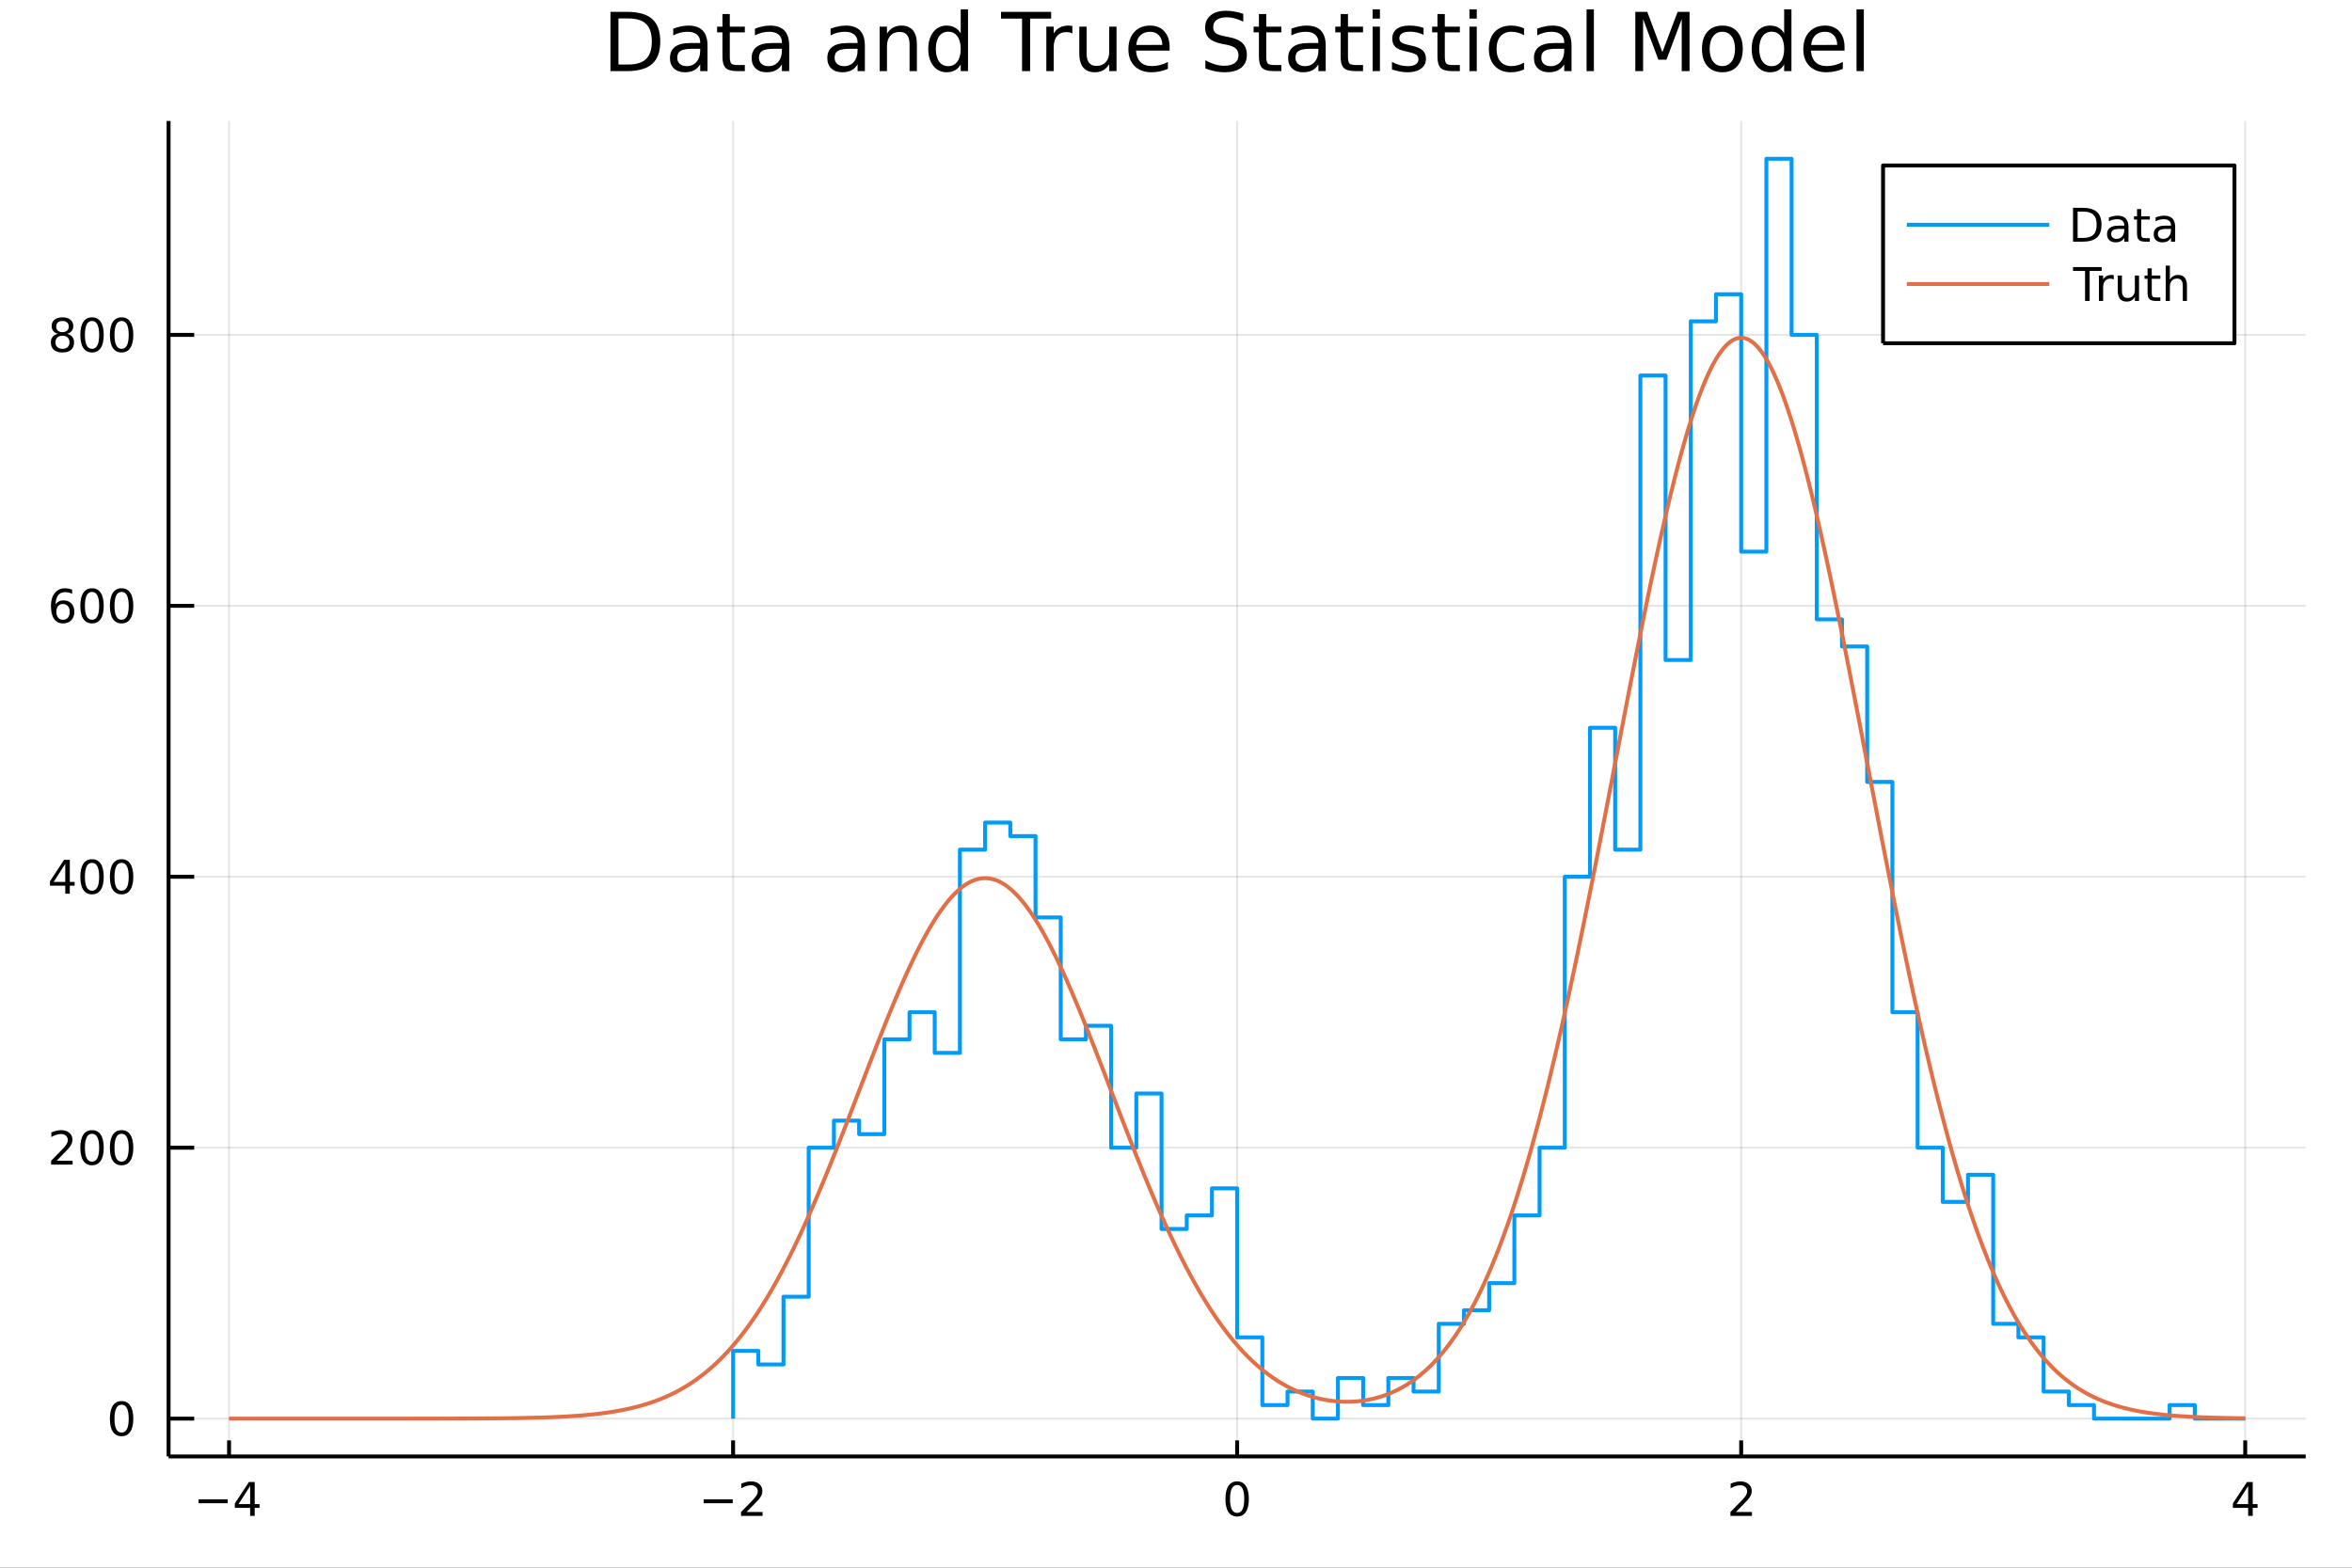 <?xml version="1.0" encoding="utf-8"?>
<svg xmlns="http://www.w3.org/2000/svg" xmlns:xlink="http://www.w3.org/1999/xlink" width="600" height="400" viewBox="0 0 2400 1600">
<rect x="0" y="0" width="2400" height="1600" fill="#333333" stroke="none"/>
<defs>
  <clipPath id="clip590">
    <rect x="0" y="0" width="2400" height="1600"/>
  </clipPath>
</defs>
<path clip-path="url(#clip590)" d="
M0 1600 L2400 1600 L2400 0 L0 0  Z
  " fill="#ffffff" fill-rule="evenodd" fill-opacity="1"/>
<defs>
  <clipPath id="clip591">
    <rect x="480" y="0" width="1681" height="1600"/>
  </clipPath>
</defs>
<path clip-path="url(#clip590)" d="
M172.015 1486.45 L2352.76 1486.45 L2352.76 123.472 L172.015 123.472  Z
  " fill="#ffffff" fill-rule="evenodd" fill-opacity="1"/>
<defs>
  <clipPath id="clip592">
    <rect x="172" y="123" width="2182" height="1364"/>
  </clipPath>
</defs>
<polyline clip-path="url(#clip592)" style="stroke:#000000; stroke-linecap:butt; stroke-linejoin:round; stroke-width:2; stroke-opacity:0.1; fill:none" points="
  233.734,1486.45 233.734,123.472 
  "/>
<polyline clip-path="url(#clip592)" style="stroke:#000000; stroke-linecap:butt; stroke-linejoin:round; stroke-width:2; stroke-opacity:0.1; fill:none" points="
  748.06,1486.45 748.06,123.472 
  "/>
<polyline clip-path="url(#clip592)" style="stroke:#000000; stroke-linecap:butt; stroke-linejoin:round; stroke-width:2; stroke-opacity:0.1; fill:none" points="
  1262.39,1486.45 1262.39,123.472 
  "/>
<polyline clip-path="url(#clip592)" style="stroke:#000000; stroke-linecap:butt; stroke-linejoin:round; stroke-width:2; stroke-opacity:0.1; fill:none" points="
  1776.71,1486.45 1776.71,123.472 
  "/>
<polyline clip-path="url(#clip592)" style="stroke:#000000; stroke-linecap:butt; stroke-linejoin:round; stroke-width:2; stroke-opacity:0.1; fill:none" points="
  2291.04,1486.45 2291.04,123.472 
  "/>
<polyline clip-path="url(#clip590)" style="stroke:#000000; stroke-linecap:butt; stroke-linejoin:round; stroke-width:4; stroke-opacity:1; fill:none" points="
  172.015,1486.45 2352.76,1486.45 
  "/>
<polyline clip-path="url(#clip590)" style="stroke:#000000; stroke-linecap:butt; stroke-linejoin:round; stroke-width:4; stroke-opacity:1; fill:none" points="
  233.734,1486.45 233.734,1470.09 
  "/>
<polyline clip-path="url(#clip590)" style="stroke:#000000; stroke-linecap:butt; stroke-linejoin:round; stroke-width:4; stroke-opacity:1; fill:none" points="
  748.06,1486.45 748.06,1470.09 
  "/>
<polyline clip-path="url(#clip590)" style="stroke:#000000; stroke-linecap:butt; stroke-linejoin:round; stroke-width:4; stroke-opacity:1; fill:none" points="
  1262.39,1486.45 1262.39,1470.09 
  "/>
<polyline clip-path="url(#clip590)" style="stroke:#000000; stroke-linecap:butt; stroke-linejoin:round; stroke-width:4; stroke-opacity:1; fill:none" points="
  1776.71,1486.45 1776.71,1470.09 
  "/>
<polyline clip-path="url(#clip590)" style="stroke:#000000; stroke-linecap:butt; stroke-linejoin:round; stroke-width:4; stroke-opacity:1; fill:none" points="
  2291.04,1486.45 2291.04,1470.09 
  "/>
<path clip-path="url(#clip590)" d="M202.635 1530.29 L232.31 1530.29 L232.31 1534.23 L202.635 1534.23 L202.635 1530.29 Z" fill="#000000" fill-rule="evenodd" fill-opacity="1" /><path clip-path="url(#clip590)" d="M255.25 1516.63 L243.445 1535.08 L255.25 1535.08 L255.25 1516.63 M254.023 1512.56 L259.903 1512.56 L259.903 1535.08 L264.833 1535.08 L264.833 1538.97 L259.903 1538.97 L259.903 1547.12 L255.25 1547.12 L255.25 1538.97 L239.648 1538.97 L239.648 1534.46 L254.023 1512.56 Z" fill="#000000" fill-rule="evenodd" fill-opacity="1" /><path clip-path="url(#clip590)" d="M718.002 1530.29 L747.678 1530.29 L747.678 1534.23 L718.002 1534.23 L718.002 1530.29 Z" fill="#000000" fill-rule="evenodd" fill-opacity="1" /><path clip-path="url(#clip590)" d="M761.798 1543.18 L778.117 1543.18 L778.117 1547.12 L756.173 1547.12 L756.173 1543.18 Q758.835 1540.43 763.418 1535.8 Q768.025 1531.15 769.205 1529.81 Q771.451 1527.28 772.33 1525.55 Q773.233 1523.79 773.233 1522.1 Q773.233 1519.34 771.289 1517.61 Q769.367 1515.87 766.266 1515.87 Q764.066 1515.87 761.613 1516.63 Q759.182 1517.4 756.404 1518.95 L756.404 1514.23 Q759.229 1513.09 761.682 1512.51 Q764.136 1511.93 766.173 1511.93 Q771.543 1511.93 774.738 1514.62 Q777.932 1517.31 777.932 1521.8 Q777.932 1523.93 777.122 1525.85 Q776.335 1527.74 774.228 1530.34 Q773.65 1531.01 770.548 1534.23 Q767.446 1537.42 761.798 1543.18 Z" fill="#000000" fill-rule="evenodd" fill-opacity="1" /><path clip-path="url(#clip590)" d="M1262.39 1515.64 Q1258.77 1515.64 1256.95 1519.2 Q1255.14 1522.75 1255.14 1529.87 Q1255.14 1536.98 1256.95 1540.55 Q1258.77 1544.09 1262.39 1544.09 Q1266.02 1544.09 1267.83 1540.55 Q1269.65 1536.98 1269.65 1529.87 Q1269.65 1522.75 1267.83 1519.2 Q1266.02 1515.64 1262.39 1515.64 M1262.39 1511.93 Q1268.2 1511.93 1271.25 1516.54 Q1274.33 1521.12 1274.33 1529.87 Q1274.33 1538.6 1271.25 1543.21 Q1268.2 1547.79 1262.39 1547.79 Q1256.58 1547.79 1253.5 1543.21 Q1250.44 1538.6 1250.44 1529.87 Q1250.44 1521.12 1253.5 1516.54 Q1256.58 1511.93 1262.39 1511.93 Z" fill="#000000" fill-rule="evenodd" fill-opacity="1" /><path clip-path="url(#clip590)" d="M1771.36 1543.18 L1787.68 1543.18 L1787.68 1547.12 L1765.74 1547.12 L1765.74 1543.18 Q1768.4 1540.43 1772.98 1535.8 Q1777.59 1531.15 1778.77 1529.81 Q1781.02 1527.28 1781.9 1525.55 Q1782.8 1523.79 1782.8 1522.1 Q1782.8 1519.34 1780.85 1517.61 Q1778.93 1515.87 1775.83 1515.87 Q1773.63 1515.87 1771.18 1516.63 Q1768.75 1517.4 1765.97 1518.95 L1765.97 1514.23 Q1768.79 1513.09 1771.25 1512.51 Q1773.7 1511.93 1775.74 1511.93 Q1781.11 1511.93 1784.3 1514.62 Q1787.5 1517.31 1787.5 1521.8 Q1787.5 1523.93 1786.69 1525.85 Q1785.9 1527.74 1783.79 1530.34 Q1783.22 1531.01 1780.11 1534.23 Q1777.01 1537.42 1771.36 1543.18 Z" fill="#000000" fill-rule="evenodd" fill-opacity="1" /><path clip-path="url(#clip590)" d="M2294.05 1516.63 L2282.24 1535.08 L2294.05 1535.08 L2294.05 1516.63 M2292.82 1512.56 L2298.7 1512.56 L2298.7 1535.08 L2303.63 1535.08 L2303.63 1538.97 L2298.7 1538.97 L2298.7 1547.12 L2294.05 1547.12 L2294.05 1538.97 L2278.44 1538.97 L2278.44 1534.46 L2292.82 1512.56 Z" fill="#000000" fill-rule="evenodd" fill-opacity="1" /><polyline clip-path="url(#clip592)" style="stroke:#000000; stroke-linecap:butt; stroke-linejoin:round; stroke-width:2; stroke-opacity:0.1; fill:none" points="
  172.015,1447.87 2352.76,1447.87 
  "/>
<polyline clip-path="url(#clip592)" style="stroke:#000000; stroke-linecap:butt; stroke-linejoin:round; stroke-width:2; stroke-opacity:0.1; fill:none" points="
  172.015,1171.35 2352.76,1171.35 
  "/>
<polyline clip-path="url(#clip592)" style="stroke:#000000; stroke-linecap:butt; stroke-linejoin:round; stroke-width:2; stroke-opacity:0.1; fill:none" points="
  172.015,894.83 2352.76,894.83 
  "/>
<polyline clip-path="url(#clip592)" style="stroke:#000000; stroke-linecap:butt; stroke-linejoin:round; stroke-width:2; stroke-opacity:0.1; fill:none" points="
  172.015,618.308 2352.76,618.308 
  "/>
<polyline clip-path="url(#clip592)" style="stroke:#000000; stroke-linecap:butt; stroke-linejoin:round; stroke-width:2; stroke-opacity:0.1; fill:none" points="
  172.015,341.786 2352.76,341.786 
  "/>
<polyline clip-path="url(#clip590)" style="stroke:#000000; stroke-linecap:butt; stroke-linejoin:round; stroke-width:4; stroke-opacity:1; fill:none" points="
  172.015,1486.45 172.015,123.472 
  "/>
<polyline clip-path="url(#clip590)" style="stroke:#000000; stroke-linecap:butt; stroke-linejoin:round; stroke-width:4; stroke-opacity:1; fill:none" points="
  172.015,1447.87 198.184,1447.87 
  "/>
<polyline clip-path="url(#clip590)" style="stroke:#000000; stroke-linecap:butt; stroke-linejoin:round; stroke-width:4; stroke-opacity:1; fill:none" points="
  172.015,1171.35 198.184,1171.35 
  "/>
<polyline clip-path="url(#clip590)" style="stroke:#000000; stroke-linecap:butt; stroke-linejoin:round; stroke-width:4; stroke-opacity:1; fill:none" points="
  172.015,894.83 198.184,894.83 
  "/>
<polyline clip-path="url(#clip590)" style="stroke:#000000; stroke-linecap:butt; stroke-linejoin:round; stroke-width:4; stroke-opacity:1; fill:none" points="
  172.015,618.308 198.184,618.308 
  "/>
<polyline clip-path="url(#clip590)" style="stroke:#000000; stroke-linecap:butt; stroke-linejoin:round; stroke-width:4; stroke-opacity:1; fill:none" points="
  172.015,341.786 198.184,341.786 
  "/>
<path clip-path="url(#clip590)" d="M124.07 1433.67 Q120.459 1433.67 118.631 1437.24 Q116.825 1440.78 116.825 1447.91 Q116.825 1455.01 118.631 1458.58 Q120.459 1462.12 124.07 1462.12 Q127.705 1462.12 129.51 1458.58 Q131.339 1455.01 131.339 1447.91 Q131.339 1440.78 129.51 1437.24 Q127.705 1433.67 124.07 1433.67 M124.07 1429.97 Q129.881 1429.97 132.936 1434.57 Q136.015 1439.16 136.015 1447.91 Q136.015 1456.63 132.936 1461.24 Q129.881 1465.82 124.07 1465.82 Q118.26 1465.82 115.182 1461.24 Q112.126 1456.63 112.126 1447.91 Q112.126 1439.16 115.182 1434.57 Q118.26 1429.97 124.07 1429.97 Z" fill="#000000" fill-rule="evenodd" fill-opacity="1" /><path clip-path="url(#clip590)" d="M57.775 1184.7 L74.094 1184.7 L74.094 1188.63 L52.15 1188.63 L52.15 1184.7 Q54.812 1181.94 59.395 1177.31 Q64.001 1172.66 65.182 1171.32 Q67.427 1168.79 68.307 1167.06 Q69.21 1165.3 69.21 1163.61 Q69.21 1160.85 67.265 1159.12 Q65.344 1157.38 62.242 1157.38 Q60.043 1157.38 57.589 1158.15 Q55.159 1158.91 52.381 1160.46 L52.381 1155.74 Q55.205 1154.6 57.659 1154.03 Q60.112 1153.45 62.15 1153.45 Q67.52 1153.45 70.714 1156.13 Q73.909 1158.82 73.909 1163.31 Q73.909 1165.44 73.099 1167.36 Q72.311 1169.26 70.205 1171.85 Q69.626 1172.52 66.525 1175.74 Q63.423 1178.93 57.775 1184.7 Z" fill="#000000" fill-rule="evenodd" fill-opacity="1" /><path clip-path="url(#clip590)" d="M93.909 1157.15 Q90.297 1157.15 88.469 1160.71 Q86.663 1164.26 86.663 1171.39 Q86.663 1178.49 88.469 1182.06 Q90.297 1185.6 93.909 1185.6 Q97.543 1185.6 99.348 1182.06 Q101.177 1178.49 101.177 1171.39 Q101.177 1164.26 99.348 1160.71 Q97.543 1157.15 93.909 1157.15 M93.909 1153.45 Q99.719 1153.45 102.774 1158.05 Q105.853 1162.64 105.853 1171.39 Q105.853 1180.11 102.774 1184.72 Q99.719 1189.3 93.909 1189.3 Q88.098 1189.3 85.02 1184.72 Q81.964 1180.11 81.964 1171.39 Q81.964 1162.64 85.02 1158.05 Q88.098 1153.45 93.909 1153.45 Z" fill="#000000" fill-rule="evenodd" fill-opacity="1" /><path clip-path="url(#clip590)" d="M124.07 1157.15 Q120.459 1157.15 118.631 1160.71 Q116.825 1164.26 116.825 1171.39 Q116.825 1178.49 118.631 1182.06 Q120.459 1185.6 124.07 1185.6 Q127.705 1185.6 129.51 1182.06 Q131.339 1178.49 131.339 1171.39 Q131.339 1164.26 129.51 1160.71 Q127.705 1157.15 124.07 1157.15 M124.07 1153.45 Q129.881 1153.45 132.936 1158.05 Q136.015 1162.64 136.015 1171.39 Q136.015 1180.11 132.936 1184.72 Q129.881 1189.3 124.07 1189.3 Q118.26 1189.3 115.182 1184.72 Q112.126 1180.11 112.126 1171.39 Q112.126 1162.64 115.182 1158.05 Q118.26 1153.45 124.07 1153.45 Z" fill="#000000" fill-rule="evenodd" fill-opacity="1" /><path clip-path="url(#clip590)" d="M66.594 881.624 L54.788 900.073 L66.594 900.073 L66.594 881.624 M65.367 877.55 L71.247 877.55 L71.247 900.073 L76.177 900.073 L76.177 903.961 L71.247 903.961 L71.247 912.11 L66.594 912.11 L66.594 903.961 L50.992 903.961 L50.992 899.448 L65.367 877.55 Z" fill="#000000" fill-rule="evenodd" fill-opacity="1" /><path clip-path="url(#clip590)" d="M93.909 880.628 Q90.297 880.628 88.469 884.193 Q86.663 887.735 86.663 894.864 Q86.663 901.971 88.469 905.536 Q90.297 909.077 93.909 909.077 Q97.543 909.077 99.348 905.536 Q101.177 901.971 101.177 894.864 Q101.177 887.735 99.348 884.193 Q97.543 880.628 93.909 880.628 M93.909 876.925 Q99.719 876.925 102.774 881.531 Q105.853 886.114 105.853 894.864 Q105.853 903.591 102.774 908.198 Q99.719 912.781 93.909 912.781 Q88.098 912.781 85.02 908.198 Q81.964 903.591 81.964 894.864 Q81.964 886.114 85.02 881.531 Q88.098 876.925 93.909 876.925 Z" fill="#000000" fill-rule="evenodd" fill-opacity="1" /><path clip-path="url(#clip590)" d="M124.07 880.628 Q120.459 880.628 118.631 884.193 Q116.825 887.735 116.825 894.864 Q116.825 901.971 118.631 905.536 Q120.459 909.077 124.07 909.077 Q127.705 909.077 129.51 905.536 Q131.339 901.971 131.339 894.864 Q131.339 887.735 129.51 884.193 Q127.705 880.628 124.07 880.628 M124.07 876.925 Q129.881 876.925 132.936 881.531 Q136.015 886.114 136.015 894.864 Q136.015 903.591 132.936 908.198 Q129.881 912.781 124.07 912.781 Q118.26 912.781 115.182 908.198 Q112.126 903.591 112.126 894.864 Q112.126 886.114 115.182 881.531 Q118.26 876.925 124.07 876.925 Z" fill="#000000" fill-rule="evenodd" fill-opacity="1" /><path clip-path="url(#clip590)" d="M64.325 616.444 Q61.177 616.444 59.325 618.597 Q57.497 620.75 57.497 624.5 Q57.497 628.227 59.325 630.403 Q61.177 632.555 64.325 632.555 Q67.474 632.555 69.302 630.403 Q71.154 628.227 71.154 624.5 Q71.154 620.75 69.302 618.597 Q67.474 616.444 64.325 616.444 M73.608 601.792 L73.608 606.051 Q71.849 605.218 70.043 604.778 Q68.261 604.338 66.501 604.338 Q61.872 604.338 59.418 607.463 Q56.987 610.588 56.64 616.907 Q58.006 614.893 60.066 613.829 Q62.126 612.741 64.603 612.741 Q69.811 612.741 72.821 615.912 Q75.853 619.06 75.853 624.5 Q75.853 629.824 72.705 633.042 Q69.557 636.259 64.325 636.259 Q58.33 636.259 55.159 631.676 Q51.987 627.069 51.987 618.343 Q51.987 610.148 55.876 605.287 Q59.765 600.403 66.316 600.403 Q68.075 600.403 69.858 600.75 Q71.663 601.097 73.608 601.792 Z" fill="#000000" fill-rule="evenodd" fill-opacity="1" /><path clip-path="url(#clip590)" d="M93.909 604.107 Q90.297 604.107 88.469 607.671 Q86.663 611.213 86.663 618.343 Q86.663 625.449 88.469 629.014 Q90.297 632.555 93.909 632.555 Q97.543 632.555 99.348 629.014 Q101.177 625.449 101.177 618.343 Q101.177 611.213 99.348 607.671 Q97.543 604.107 93.909 604.107 M93.909 600.403 Q99.719 600.403 102.774 605.009 Q105.853 609.593 105.853 618.343 Q105.853 627.069 102.774 631.676 Q99.719 636.259 93.909 636.259 Q88.098 636.259 85.02 631.676 Q81.964 627.069 81.964 618.343 Q81.964 609.593 85.02 605.009 Q88.098 600.403 93.909 600.403 Z" fill="#000000" fill-rule="evenodd" fill-opacity="1" /><path clip-path="url(#clip590)" d="M124.07 604.107 Q120.459 604.107 118.631 607.671 Q116.825 611.213 116.825 618.343 Q116.825 625.449 118.631 629.014 Q120.459 632.555 124.07 632.555 Q127.705 632.555 129.51 629.014 Q131.339 625.449 131.339 618.343 Q131.339 611.213 129.51 607.671 Q127.705 604.107 124.07 604.107 M124.07 600.403 Q129.881 600.403 132.936 605.009 Q136.015 609.593 136.015 618.343 Q136.015 627.069 132.936 631.676 Q129.881 636.259 124.07 636.259 Q118.26 636.259 115.182 631.676 Q112.126 627.069 112.126 618.343 Q112.126 609.593 115.182 605.009 Q118.26 600.403 124.07 600.403 Z" fill="#000000" fill-rule="evenodd" fill-opacity="1" /><path clip-path="url(#clip590)" d="M63.747 342.654 Q60.413 342.654 58.492 344.437 Q56.594 346.219 56.594 349.344 Q56.594 352.469 58.492 354.251 Q60.413 356.034 63.747 356.034 Q67.08 356.034 69.001 354.251 Q70.923 352.446 70.923 349.344 Q70.923 346.219 69.001 344.437 Q67.103 342.654 63.747 342.654 M59.071 340.663 Q56.062 339.923 54.372 337.862 Q52.705 335.802 52.705 332.839 Q52.705 328.696 55.645 326.288 Q58.608 323.881 63.747 323.881 Q68.909 323.881 71.849 326.288 Q74.788 328.696 74.788 332.839 Q74.788 335.802 73.099 337.862 Q71.432 339.923 68.446 340.663 Q71.825 341.45 73.7 343.742 Q75.599 346.034 75.599 349.344 Q75.599 354.367 72.52 357.052 Q69.464 359.737 63.747 359.737 Q58.029 359.737 54.95 357.052 Q51.895 354.367 51.895 349.344 Q51.895 346.034 53.793 343.742 Q55.691 341.45 59.071 340.663 M57.358 333.279 Q57.358 335.964 59.025 337.469 Q60.714 338.974 63.747 338.974 Q66.756 338.974 68.446 337.469 Q70.159 335.964 70.159 333.279 Q70.159 330.594 68.446 329.089 Q66.756 327.585 63.747 327.585 Q60.714 327.585 59.025 329.089 Q57.358 330.594 57.358 333.279 Z" fill="#000000" fill-rule="evenodd" fill-opacity="1" /><path clip-path="url(#clip590)" d="M93.909 327.585 Q90.297 327.585 88.469 331.15 Q86.663 334.691 86.663 341.821 Q86.663 348.927 88.469 352.492 Q90.297 356.034 93.909 356.034 Q97.543 356.034 99.348 352.492 Q101.177 348.927 101.177 341.821 Q101.177 334.691 99.348 331.15 Q97.543 327.585 93.909 327.585 M93.909 323.881 Q99.719 323.881 102.774 328.488 Q105.853 333.071 105.853 341.821 Q105.853 350.548 102.774 355.154 Q99.719 359.737 93.909 359.737 Q88.098 359.737 85.02 355.154 Q81.964 350.548 81.964 341.821 Q81.964 333.071 85.02 328.488 Q88.098 323.881 93.909 323.881 Z" fill="#000000" fill-rule="evenodd" fill-opacity="1" /><path clip-path="url(#clip590)" d="M124.07 327.585 Q120.459 327.585 118.631 331.15 Q116.825 334.691 116.825 341.821 Q116.825 348.927 118.631 352.492 Q120.459 356.034 124.07 356.034 Q127.705 356.034 129.51 352.492 Q131.339 348.927 131.339 341.821 Q131.339 334.691 129.51 331.15 Q127.705 327.585 124.07 327.585 M124.07 323.881 Q129.881 323.881 132.936 328.488 Q136.015 333.071 136.015 341.821 Q136.015 350.548 132.936 355.154 Q129.881 359.737 124.07 359.737 Q118.26 359.737 115.182 355.154 Q112.126 350.548 112.126 341.821 Q112.126 333.071 115.182 328.488 Q118.26 323.881 124.07 323.881 Z" fill="#000000" fill-rule="evenodd" fill-opacity="1" /><path clip-path="url(#clip590)" d="M631.092 18.82 L631.092 65.852 L640.977 65.852 Q653.494 65.852 659.287 60.18 Q665.12 54.509 665.12 42.275 Q665.12 30.122 659.287 24.492 Q653.494 18.82 640.977 18.82 L631.092 18.82 M622.91 12.096 L639.721 12.096 Q657.302 12.096 665.525 19.428 Q673.748 26.72 673.748 42.275 Q673.748 57.912 665.485 65.244 Q657.221 72.576 639.721 72.576 L622.91 72.576 L622.91 12.096 Z" fill="#000000" fill-rule="evenodd" fill-opacity="1" /><path clip-path="url(#clip590)" d="M707.087 49.769 Q698.054 49.769 694.57 51.835 Q691.086 53.901 691.086 58.884 Q691.086 62.854 693.679 65.203 Q696.312 67.512 700.809 67.512 Q707.006 67.512 710.733 63.137 Q714.501 58.722 714.501 51.43 L714.501 49.769 L707.087 49.769 M721.954 46.691 L721.954 72.576 L714.501 72.576 L714.501 65.689 Q711.948 69.821 708.141 71.806 Q704.333 73.751 698.824 73.751 Q691.856 73.751 687.724 69.862 Q683.633 65.933 683.633 59.37 Q683.633 51.714 688.737 47.825 Q693.881 43.936 704.049 43.936 L714.501 43.936 L714.501 43.207 Q714.501 38.062 711.098 35.267 Q707.736 32.431 701.619 32.431 Q697.73 32.431 694.044 33.363 Q690.357 34.295 686.954 36.158 L686.954 29.272 Q691.046 27.692 694.894 26.922 Q698.743 26.112 702.388 26.112 Q712.232 26.112 717.093 31.216 Q721.954 36.32 721.954 46.691 Z" fill="#000000" fill-rule="evenodd" fill-opacity="1" /><path clip-path="url(#clip590)" d="M744.68 14.324 L744.68 27.206 L760.033 27.206 L760.033 32.999 L744.68 32.999 L744.68 57.628 Q744.68 63.178 746.179 64.758 Q747.718 66.338 752.377 66.338 L760.033 66.338 L760.033 72.576 L752.377 72.576 Q743.748 72.576 740.467 69.376 Q737.186 66.135 737.186 57.628 L737.186 32.999 L731.717 32.999 L731.717 27.206 L737.186 27.206 L737.186 14.324 L744.68 14.324 Z" fill="#000000" fill-rule="evenodd" fill-opacity="1" /><path clip-path="url(#clip590)" d="M790.455 49.769 Q781.422 49.769 777.938 51.835 Q774.454 53.901 774.454 58.884 Q774.454 62.854 777.047 65.203 Q779.68 67.512 784.176 67.512 Q790.374 67.512 794.101 63.137 Q797.868 58.722 797.868 51.43 L797.868 49.769 L790.455 49.769 M805.322 46.691 L805.322 72.576 L797.868 72.576 L797.868 65.689 Q795.316 69.821 791.508 71.806 Q787.7 73.751 782.191 73.751 Q775.224 73.751 771.092 69.862 Q767 65.933 767 59.37 Q767 51.714 772.104 47.825 Q777.249 43.936 787.417 43.936 L797.868 43.936 L797.868 43.207 Q797.868 38.062 794.465 35.267 Q791.103 32.431 784.986 32.431 Q781.097 32.431 777.411 33.363 Q773.725 34.295 770.322 36.158 L770.322 29.272 Q774.413 27.692 778.262 26.922 Q782.11 26.112 785.756 26.112 Q795.6 26.112 800.461 31.216 Q805.322 36.32 805.322 46.691 Z" fill="#000000" fill-rule="evenodd" fill-opacity="1" /><path clip-path="url(#clip590)" d="M867.665 49.769 Q858.632 49.769 855.148 51.835 Q851.664 53.901 851.664 58.884 Q851.664 62.854 854.257 65.203 Q856.89 67.512 861.386 67.512 Q867.584 67.512 871.311 63.137 Q875.078 58.722 875.078 51.43 L875.078 49.769 L867.665 49.769 M882.532 46.691 L882.532 72.576 L875.078 72.576 L875.078 65.689 Q872.526 69.821 868.718 71.806 Q864.911 73.751 859.401 73.751 Q852.434 73.751 848.302 69.862 Q844.211 65.933 844.211 59.37 Q844.211 51.714 849.315 47.825 Q854.459 43.936 864.627 43.936 L875.078 43.936 L875.078 43.207 Q875.078 38.062 871.676 35.267 Q868.313 32.431 862.197 32.431 Q858.308 32.431 854.621 33.363 Q850.935 34.295 847.532 36.158 L847.532 29.272 Q851.624 27.692 855.472 26.922 Q859.32 26.112 862.966 26.112 Q872.81 26.112 877.671 31.216 Q882.532 36.32 882.532 46.691 Z" fill="#000000" fill-rule="evenodd" fill-opacity="1" /><path clip-path="url(#clip590)" d="M935.599 45.192 L935.599 72.576 L928.145 72.576 L928.145 45.435 Q928.145 38.994 925.634 35.794 Q923.122 32.594 918.099 32.594 Q912.063 32.594 908.579 36.442 Q905.096 40.29 905.096 46.934 L905.096 72.576 L897.601 72.576 L897.601 27.206 L905.096 27.206 L905.096 34.254 Q907.769 30.163 911.375 28.138 Q915.02 26.112 919.76 26.112 Q927.578 26.112 931.589 30.973 Q935.599 35.794 935.599 45.192 Z" fill="#000000" fill-rule="evenodd" fill-opacity="1" /><path clip-path="url(#clip590)" d="M980.321 34.092 L980.321 9.544 L987.775 9.544 L987.775 72.576 L980.321 72.576 L980.321 65.77 Q977.971 69.821 974.366 71.806 Q970.801 73.751 965.778 73.751 Q957.555 73.751 952.37 67.188 Q947.225 60.626 947.225 49.931 Q947.225 39.237 952.37 32.675 Q957.555 26.112 965.778 26.112 Q970.801 26.112 974.366 28.097 Q977.971 30.041 980.321 34.092 M954.922 49.931 Q954.922 58.155 958.284 62.854 Q961.687 67.512 967.601 67.512 Q973.515 67.512 976.918 62.854 Q980.321 58.155 980.321 49.931 Q980.321 41.708 976.918 37.05 Q973.515 32.35 967.601 32.35 Q961.687 32.35 958.284 37.05 Q954.922 41.708 954.922 49.931 Z" fill="#000000" fill-rule="evenodd" fill-opacity="1" /><path clip-path="url(#clip590)" d="M1021.44 12.096 L1072.6 12.096 L1072.6 18.983 L1051.13 18.983 L1051.13 72.576 L1042.91 72.576 L1042.91 18.983 L1021.44 18.983 L1021.44 12.096 Z" fill="#000000" fill-rule="evenodd" fill-opacity="1" /><path clip-path="url(#clip590)" d="M1094.27 34.173 Q1093.02 33.444 1091.52 33.12 Q1090.06 32.756 1088.28 32.756 Q1081.96 32.756 1078.56 36.888 Q1075.19 40.979 1075.19 48.676 L1075.19 72.576 L1067.7 72.576 L1067.7 27.206 L1075.19 27.206 L1075.19 34.254 Q1077.54 30.122 1081.31 28.138 Q1085.08 26.112 1090.46 26.112 Q1091.23 26.112 1092.17 26.234 Q1093.1 26.315 1094.23 26.517 L1094.27 34.173 Z" fill="#000000" fill-rule="evenodd" fill-opacity="1" /><path clip-path="url(#clip590)" d="M1101.32 54.671 L1101.32 27.206 L1108.78 27.206 L1108.78 54.387 Q1108.78 60.828 1111.29 64.069 Q1113.8 67.269 1118.82 67.269 Q1124.86 67.269 1128.34 63.421 Q1131.87 59.573 1131.87 52.929 L1131.87 27.206 L1139.32 27.206 L1139.32 72.576 L1131.87 72.576 L1131.87 65.608 Q1129.15 69.74 1125.55 71.766 Q1121.98 73.751 1117.24 73.751 Q1109.42 73.751 1105.37 68.89 Q1101.32 64.029 1101.32 54.671 M1120.08 26.112 L1120.08 26.112 Z" fill="#000000" fill-rule="evenodd" fill-opacity="1" /><path clip-path="url(#clip590)" d="M1193.48 48.028 L1193.48 51.673 L1159.21 51.673 Q1159.69 59.37 1163.83 63.421 Q1168 67.431 1175.41 67.431 Q1179.71 67.431 1183.72 66.378 Q1187.77 65.325 1191.74 63.218 L1191.74 70.267 Q1187.73 71.968 1183.51 72.86 Q1179.3 73.751 1174.97 73.751 Q1164.11 73.751 1157.75 67.431 Q1151.43 61.112 1151.43 50.337 Q1151.43 39.197 1157.43 32.675 Q1163.46 26.112 1173.67 26.112 Q1182.83 26.112 1188.13 32.026 Q1193.48 37.9 1193.48 48.028 M1186.03 45.84 Q1185.94 39.723 1182.58 36.077 Q1179.26 32.431 1173.75 32.431 Q1167.51 32.431 1163.75 35.956 Q1160.02 39.48 1159.45 45.88 L1186.03 45.84 Z" fill="#000000" fill-rule="evenodd" fill-opacity="1" /><path clip-path="url(#clip590)" d="M1268.66 14.081 L1268.66 22.061 Q1264.01 19.833 1259.87 18.739 Q1255.74 17.646 1251.89 17.646 Q1245.21 17.646 1241.56 20.238 Q1237.96 22.831 1237.96 27.611 Q1237.96 31.621 1240.35 33.687 Q1242.78 35.713 1249.5 36.969 L1254.45 37.981 Q1263.6 39.723 1267.94 44.139 Q1272.31 48.514 1272.31 55.886 Q1272.31 64.677 1266.4 69.214 Q1260.52 73.751 1249.14 73.751 Q1244.84 73.751 1239.98 72.778 Q1235.16 71.806 1229.98 69.902 L1229.98 61.477 Q1234.96 64.272 1239.74 65.689 Q1244.52 67.107 1249.14 67.107 Q1256.15 67.107 1259.95 64.353 Q1263.76 61.598 1263.76 56.494 Q1263.76 52.038 1261.01 49.526 Q1258.29 47.015 1252.06 45.759 L1247.07 44.787 Q1237.92 42.964 1233.83 39.075 Q1229.74 35.186 1229.74 28.259 Q1229.74 20.238 1235.37 15.62 Q1241.04 11.002 1250.96 11.002 Q1255.22 11.002 1259.63 11.772 Q1264.05 12.542 1268.66 14.081 Z" fill="#000000" fill-rule="evenodd" fill-opacity="1" /><path clip-path="url(#clip590)" d="M1292.12 14.324 L1292.12 27.206 L1307.47 27.206 L1307.47 32.999 L1292.12 32.999 L1292.12 57.628 Q1292.12 63.178 1293.62 64.758 Q1295.16 66.338 1299.82 66.338 L1307.47 66.338 L1307.47 72.576 L1299.82 72.576 Q1291.19 72.576 1287.91 69.376 Q1284.62 66.135 1284.62 57.628 L1284.62 32.999 L1279.16 32.999 L1279.16 27.206 L1284.62 27.206 L1284.62 14.324 L1292.12 14.324 Z" fill="#000000" fill-rule="evenodd" fill-opacity="1" /><path clip-path="url(#clip590)" d="M1337.89 49.769 Q1328.86 49.769 1325.38 51.835 Q1321.89 53.901 1321.89 58.884 Q1321.89 62.854 1324.49 65.203 Q1327.12 67.512 1331.62 67.512 Q1337.81 67.512 1341.54 63.137 Q1345.31 58.722 1345.31 51.43 L1345.31 49.769 L1337.89 49.769 M1352.76 46.691 L1352.76 72.576 L1345.31 72.576 L1345.31 65.689 Q1342.76 69.821 1338.95 71.806 Q1335.14 73.751 1329.63 73.751 Q1322.66 73.751 1318.53 69.862 Q1314.44 65.933 1314.44 59.37 Q1314.44 51.714 1319.54 47.825 Q1324.69 43.936 1334.86 43.936 L1345.31 43.936 L1345.31 43.207 Q1345.31 38.062 1341.9 35.267 Q1338.54 32.431 1332.43 32.431 Q1328.54 32.431 1324.85 33.363 Q1321.16 34.295 1317.76 36.158 L1317.76 29.272 Q1321.85 27.692 1325.7 26.922 Q1329.55 26.112 1333.2 26.112 Q1343.04 26.112 1347.9 31.216 Q1352.76 36.32 1352.76 46.691 Z" fill="#000000" fill-rule="evenodd" fill-opacity="1" /><path clip-path="url(#clip590)" d="M1375.49 14.324 L1375.49 27.206 L1390.84 27.206 L1390.84 32.999 L1375.49 32.999 L1375.49 57.628 Q1375.49 63.178 1376.99 64.758 Q1378.52 66.338 1383.18 66.338 L1390.84 66.338 L1390.84 72.576 L1383.18 72.576 Q1374.55 72.576 1371.27 69.376 Q1367.99 66.135 1367.99 57.628 L1367.99 32.999 L1362.52 32.999 L1362.52 27.206 L1367.99 27.206 L1367.99 14.324 L1375.49 14.324 Z" fill="#000000" fill-rule="evenodd" fill-opacity="1" /><path clip-path="url(#clip590)" d="M1400.64 27.206 L1408.1 27.206 L1408.1 72.576 L1400.64 72.576 L1400.64 27.206 M1400.64 9.544 L1408.1 9.544 L1408.1 18.983 L1400.64 18.983 L1400.64 9.544 Z" fill="#000000" fill-rule="evenodd" fill-opacity="1" /><path clip-path="url(#clip590)" d="M1452.62 28.543 L1452.62 35.591 Q1449.46 33.971 1446.05 33.161 Q1442.65 32.35 1439 32.35 Q1433.46 32.35 1430.66 34.052 Q1427.91 35.753 1427.91 39.156 Q1427.91 41.749 1429.89 43.248 Q1431.88 44.706 1437.87 46.043 L1440.42 46.61 Q1448.36 48.311 1451.68 51.43 Q1455.05 54.509 1455.05 60.059 Q1455.05 66.378 1450.02 70.064 Q1445.04 73.751 1436.29 73.751 Q1432.64 73.751 1428.67 73.022 Q1424.75 72.333 1420.37 70.915 L1420.37 63.218 Q1424.5 65.365 1428.51 66.459 Q1432.52 67.512 1436.45 67.512 Q1441.72 67.512 1444.55 65.73 Q1447.39 63.907 1447.39 60.626 Q1447.39 57.588 1445.32 55.967 Q1443.3 54.347 1436.37 52.848 L1433.78 52.24 Q1426.85 50.782 1423.77 47.785 Q1420.69 44.746 1420.69 39.48 Q1420.69 33.08 1425.23 29.596 Q1429.77 26.112 1438.11 26.112 Q1442.25 26.112 1445.89 26.72 Q1449.54 27.327 1452.62 28.543 Z" fill="#000000" fill-rule="evenodd" fill-opacity="1" /><path clip-path="url(#clip590)" d="M1474.29 14.324 L1474.29 27.206 L1489.64 27.206 L1489.64 32.999 L1474.29 32.999 L1474.29 57.628 Q1474.29 63.178 1475.79 64.758 Q1477.33 66.338 1481.98 66.338 L1489.64 66.338 L1489.64 72.576 L1481.98 72.576 Q1473.36 72.576 1470.08 69.376 Q1466.79 66.135 1466.79 57.628 L1466.79 32.999 L1461.33 32.999 L1461.33 27.206 L1466.79 27.206 L1466.79 14.324 L1474.29 14.324 Z" fill="#000000" fill-rule="evenodd" fill-opacity="1" /><path clip-path="url(#clip590)" d="M1499.44 27.206 L1506.9 27.206 L1506.9 72.576 L1499.44 72.576 L1499.44 27.206 M1499.44 9.544 L1506.9 9.544 L1506.9 18.983 L1499.44 18.983 L1499.44 9.544 Z" fill="#000000" fill-rule="evenodd" fill-opacity="1" /><path clip-path="url(#clip590)" d="M1555.14 28.948 L1555.14 35.915 Q1551.98 34.173 1548.78 33.323 Q1545.62 32.431 1542.38 32.431 Q1535.13 32.431 1531.12 37.05 Q1527.11 41.627 1527.11 49.931 Q1527.11 58.236 1531.12 62.854 Q1535.13 67.431 1542.38 67.431 Q1545.62 67.431 1548.78 66.581 Q1551.98 65.689 1555.14 63.948 L1555.14 70.834 Q1552.03 72.292 1548.66 73.022 Q1545.34 73.751 1541.57 73.751 Q1531.32 73.751 1525.29 67.31 Q1519.25 60.869 1519.25 49.931 Q1519.25 38.832 1525.33 32.472 Q1531.45 26.112 1542.06 26.112 Q1545.5 26.112 1548.78 26.841 Q1552.07 27.53 1555.14 28.948 Z" fill="#000000" fill-rule="evenodd" fill-opacity="1" /><path clip-path="url(#clip590)" d="M1588.73 49.769 Q1579.69 49.769 1576.21 51.835 Q1572.73 53.901 1572.73 58.884 Q1572.73 62.854 1575.32 65.203 Q1577.95 67.512 1582.45 67.512 Q1588.65 67.512 1592.37 63.137 Q1596.14 58.722 1596.14 51.43 L1596.14 49.769 L1588.73 49.769 M1603.59 46.691 L1603.59 72.576 L1596.14 72.576 L1596.14 65.689 Q1593.59 69.821 1589.78 71.806 Q1585.97 73.751 1580.46 73.751 Q1573.49 73.751 1569.36 69.862 Q1565.27 65.933 1565.27 59.37 Q1565.27 51.714 1570.38 47.825 Q1575.52 43.936 1585.69 43.936 L1596.14 43.936 L1596.14 43.207 Q1596.14 38.062 1592.74 35.267 Q1589.37 32.431 1583.26 32.431 Q1579.37 32.431 1575.68 33.363 Q1572 34.295 1568.59 36.158 L1568.59 29.272 Q1572.68 27.692 1576.53 26.922 Q1580.38 26.112 1584.03 26.112 Q1593.87 26.112 1598.73 31.216 Q1603.59 36.32 1603.59 46.691 Z" fill="#000000" fill-rule="evenodd" fill-opacity="1" /><path clip-path="url(#clip590)" d="M1618.95 9.544 L1626.4 9.544 L1626.4 72.576 L1618.95 72.576 L1618.95 9.544 Z" fill="#000000" fill-rule="evenodd" fill-opacity="1" /><path clip-path="url(#clip590)" d="M1668.69 12.096 L1680.88 12.096 L1696.32 53.253 L1711.83 12.096 L1724.03 12.096 L1724.03 72.576 L1716.05 72.576 L1716.05 19.469 L1700.45 60.95 L1692.23 60.95 L1676.63 19.469 L1676.63 72.576 L1668.69 72.576 L1668.69 12.096 Z" fill="#000000" fill-rule="evenodd" fill-opacity="1" /><path clip-path="url(#clip590)" d="M1757.53 32.431 Q1751.53 32.431 1748.05 37.131 Q1744.56 41.789 1744.56 49.931 Q1744.56 58.074 1748.01 62.773 Q1751.49 67.431 1757.53 67.431 Q1763.48 67.431 1766.97 62.732 Q1770.45 58.033 1770.45 49.931 Q1770.45 41.87 1766.97 37.171 Q1763.48 32.431 1757.53 32.431 M1757.53 26.112 Q1767.25 26.112 1772.8 32.431 Q1778.35 38.751 1778.35 49.931 Q1778.35 61.071 1772.8 67.431 Q1767.25 73.751 1757.53 73.751 Q1747.76 73.751 1742.21 67.431 Q1736.71 61.071 1736.71 49.931 Q1736.71 38.751 1742.21 32.431 Q1747.76 26.112 1757.53 26.112 Z" fill="#000000" fill-rule="evenodd" fill-opacity="1" /><path clip-path="url(#clip590)" d="M1820.56 34.092 L1820.56 9.544 L1828.01 9.544 L1828.01 72.576 L1820.56 72.576 L1820.56 65.77 Q1818.21 69.821 1814.6 71.806 Q1811.04 73.751 1806.02 73.751 Q1797.79 73.751 1792.61 67.188 Q1787.46 60.626 1787.46 49.931 Q1787.46 39.237 1792.61 32.675 Q1797.79 26.112 1806.02 26.112 Q1811.04 26.112 1814.6 28.097 Q1818.21 30.041 1820.56 34.092 M1795.16 49.931 Q1795.16 58.155 1798.52 62.854 Q1801.93 67.512 1807.84 67.512 Q1813.75 67.512 1817.16 62.854 Q1820.56 58.155 1820.56 49.931 Q1820.56 41.708 1817.16 37.05 Q1813.75 32.35 1807.84 32.35 Q1801.93 32.35 1798.52 37.05 Q1795.16 41.708 1795.16 49.931 Z" fill="#000000" fill-rule="evenodd" fill-opacity="1" /><path clip-path="url(#clip590)" d="M1882.17 48.028 L1882.17 51.673 L1847.9 51.673 Q1848.39 59.37 1852.52 63.421 Q1856.69 67.431 1864.11 67.431 Q1868.4 67.431 1872.41 66.378 Q1876.46 65.325 1880.43 63.218 L1880.43 70.267 Q1876.42 71.968 1872.21 72.86 Q1868 73.751 1863.66 73.751 Q1852.8 73.751 1846.44 67.431 Q1840.13 61.112 1840.13 50.337 Q1840.13 39.197 1846.12 32.675 Q1852.16 26.112 1862.36 26.112 Q1871.52 26.112 1876.83 32.026 Q1882.17 37.9 1882.17 48.028 M1874.72 45.84 Q1874.64 39.723 1871.28 36.077 Q1867.96 32.431 1862.45 32.431 Q1856.21 32.431 1852.44 35.956 Q1848.71 39.48 1848.15 45.88 L1874.72 45.84 Z" fill="#000000" fill-rule="evenodd" fill-opacity="1" /><path clip-path="url(#clip590)" d="M1894.41 9.544 L1901.86 9.544 L1901.86 72.576 L1894.41 72.576 L1894.41 9.544 Z" fill="#000000" fill-rule="evenodd" fill-opacity="1" /><polyline clip-path="url(#clip592)" style="stroke:#009af9; stroke-linecap:butt; stroke-linejoin:round; stroke-width:4; stroke-opacity:1; fill:none" points="
  748.06,1447.87 748.06,1378.74 773.776,1378.74 773.776,1392.57 799.492,1392.57 799.492,1323.44 825.208,1323.44 825.208,1171.35 850.925,1171.35 850.925,1143.7 
  876.641,1143.7 876.641,1157.53 902.357,1157.53 902.357,1060.74 928.074,1060.74 928.074,1033.09 953.79,1033.09 953.79,1074.57 979.506,1074.57 979.506,867.177 
  1005.22,867.177 1005.22,839.525 1030.94,839.525 1030.94,853.351 1056.66,853.351 1056.66,936.308 1082.37,936.308 1082.37,1060.74 1108.09,1060.74 1108.09,1046.92 
  1133.8,1046.92 1133.8,1171.35 1159.52,1171.35 1159.52,1116.05 1185.24,1116.05 1185.24,1254.31 1210.95,1254.31 1210.95,1240.48 1236.67,1240.48 1236.67,1212.83 
  1262.39,1212.83 1262.39,1364.92 1288.1,1364.92 1288.1,1434.05 1313.82,1434.05 1313.82,1420.22 1339.53,1420.22 1339.53,1447.87 1365.25,1447.87 1365.25,1406.39 
  1390.97,1406.39 1390.97,1434.05 1416.68,1434.05 1416.68,1406.39 1442.4,1406.39 1442.4,1420.22 1468.12,1420.22 1468.12,1351.09 1493.83,1351.09 1493.83,1337.26 
  1519.55,1337.26 1519.55,1309.61 1545.26,1309.61 1545.26,1240.48 1570.98,1240.48 1570.98,1171.35 1596.7,1171.35 1596.7,894.83 1622.41,894.83 1622.41,742.743 
  1648.13,742.743 1648.13,867.177 1673.85,867.177 1673.85,383.264 1699.56,383.264 1699.56,673.612 1725.28,673.612 1725.28,327.96 1750.99,327.96 1750.99,300.308 
  1776.71,300.308 1776.71,563.003 1802.43,563.003 1802.43,162.047 1828.14,162.047 1828.14,341.786 1853.86,341.786 1853.86,632.134 1879.58,632.134 1879.58,659.786 
  1905.29,659.786 1905.29,798.047 1931.01,798.047 1931.01,1033.09 1956.73,1033.09 1956.73,1171.35 1982.44,1171.35 1982.44,1226.66 2008.16,1226.66 2008.16,1199 
  2033.87,1199 2033.87,1351.09 2059.59,1351.09 2059.59,1364.92 2085.31,1364.92 2085.31,1420.22 2111.02,1420.22 2111.02,1434.05 2136.74,1434.05 2136.74,1447.87 
  2162.46,1447.87 2188.17,1447.87 2213.89,1447.87 2213.89,1434.05 2239.6,1434.05 2239.6,1447.87 2265.32,1447.87 
  2291.04,1447.87 
  "/>
<polyline clip-path="url(#clip592)" style="stroke:#e26f46; stroke-linecap:butt; stroke-linejoin:round; stroke-width:4; stroke-opacity:1; fill:none" points="
  233.734,1447.87 236.306,1447.87 238.877,1447.87 241.449,1447.87 244.02,1447.87 246.592,1447.87 249.164,1447.87 251.735,1447.87 254.307,1447.87 256.879,1447.87 
  259.45,1447.87 262.022,1447.87 264.593,1447.87 267.165,1447.87 269.737,1447.87 272.308,1447.87 274.88,1447.87 277.452,1447.87 280.023,1447.87 282.595,1447.87 
  285.166,1447.87 287.738,1447.87 290.31,1447.87 292.881,1447.87 295.453,1447.87 298.025,1447.87 300.596,1447.87 303.168,1447.87 305.74,1447.87 308.311,1447.87 
  310.883,1447.87 313.454,1447.87 316.026,1447.87 318.598,1447.87 321.169,1447.87 323.741,1447.87 326.313,1447.87 328.884,1447.87 331.456,1447.87 334.027,1447.87 
  336.599,1447.87 339.171,1447.87 341.742,1447.87 344.314,1447.87 346.886,1447.87 349.457,1447.87 352.029,1447.87 354.6,1447.87 357.172,1447.87 359.744,1447.87 
  362.315,1447.87 364.887,1447.87 367.459,1447.87 370.03,1447.87 372.602,1447.87 375.173,1447.87 377.745,1447.87 380.317,1447.87 382.888,1447.87 385.46,1447.87 
  388.032,1447.87 390.603,1447.87 393.175,1447.87 395.747,1447.87 398.318,1447.87 400.89,1447.86 403.461,1447.86 406.033,1447.86 408.605,1447.86 411.176,1447.86 
  413.748,1447.86 416.32,1447.86 418.891,1447.86 421.463,1447.85 424.034,1447.85 426.606,1447.85 429.178,1447.85 431.749,1447.85 434.321,1447.84 436.893,1447.84 
  439.464,1447.84 442.036,1447.84 444.607,1447.83 447.179,1447.83 449.751,1447.82 452.322,1447.82 454.894,1447.82 457.466,1447.81 460.037,1447.8 462.609,1447.8 
  465.18,1447.79 467.752,1447.78 470.324,1447.78 472.895,1447.77 475.467,1447.76 478.039,1447.75 480.61,1447.74 483.182,1447.73 485.754,1447.72 488.325,1447.7 
  490.897,1447.69 493.468,1447.67 496.04,1447.66 498.612,1447.64 501.183,1447.62 503.755,1447.6 506.327,1447.58 508.898,1447.55 511.47,1447.53 514.041,1447.5 
  516.613,1447.47 519.185,1447.44 521.756,1447.4 524.328,1447.37 526.9,1447.33 529.471,1447.29 532.043,1447.24 534.614,1447.19 537.186,1447.14 539.758,1447.09 
  542.329,1447.03 544.901,1446.96 547.473,1446.9 550.044,1446.82 552.616,1446.75 555.187,1446.67 557.759,1446.58 560.331,1446.49 562.902,1446.39 565.474,1446.28 
  568.046,1446.17 570.617,1446.05 573.189,1445.92 575.761,1445.79 578.332,1445.64 580.904,1445.49 583.475,1445.33 586.047,1445.16 588.619,1444.98 591.19,1444.78 
  593.762,1444.58 596.334,1444.36 598.905,1444.13 601.477,1443.89 604.048,1443.63 606.62,1443.36 609.192,1443.07 611.763,1442.76 614.335,1442.44 616.907,1442.1 
  619.478,1441.75 622.05,1441.37 624.621,1440.97 627.193,1440.55 629.765,1440.11 632.336,1439.64 634.908,1439.15 637.48,1438.64 640.051,1438.1 642.623,1437.53 
  645.194,1436.93 647.766,1436.3 650.338,1435.64 652.909,1434.95 655.481,1434.23 658.053,1433.47 660.624,1432.67 663.196,1431.83 665.768,1430.96 668.339,1430.05 
  670.911,1429.09 673.482,1428.09 676.054,1427.05 678.626,1425.96 681.197,1424.82 683.769,1423.64 686.341,1422.4 688.912,1421.11 691.484,1419.77 694.055,1418.37 
  696.627,1416.91 699.199,1415.39 701.77,1413.82 704.342,1412.18 706.914,1410.48 709.485,1408.71 712.057,1406.87 714.628,1404.97 717.2,1402.99 719.772,1400.95 
  722.343,1398.83 724.915,1396.63 727.487,1394.36 730.058,1392.01 732.63,1389.57 735.201,1387.06 737.773,1384.47 740.345,1381.78 742.916,1379.02 745.488,1376.17 
  748.06,1373.22 750.631,1370.19 753.203,1367.07 755.775,1363.86 758.346,1360.55 760.918,1357.15 763.489,1353.66 766.061,1350.07 768.633,1346.38 771.204,1342.6 
  773.776,1338.72 776.348,1334.74 778.919,1330.66 781.491,1326.49 784.062,1322.21 786.634,1317.84 789.206,1313.37 791.777,1308.8 794.349,1304.14 796.921,1299.37 
  799.492,1294.51 802.064,1289.56 804.635,1284.51 807.207,1279.36 809.779,1274.13 812.35,1268.8 814.922,1263.38 817.494,1257.88 820.065,1252.29 822.637,1246.61 
  825.208,1240.86 827.78,1235.02 830.352,1229.11 832.923,1223.12 835.495,1217.06 838.067,1210.94 840.638,1204.74 843.21,1198.49 845.782,1192.18 848.353,1185.81 
  850.925,1179.39 853.496,1172.92 856.068,1166.41 858.64,1159.86 861.211,1153.28 863.783,1146.67 866.355,1140.03 868.926,1133.37 871.498,1126.7 874.069,1120.01 
  876.641,1113.32 879.213,1106.63 881.784,1099.95 884.356,1093.27 886.928,1086.62 889.499,1079.98 892.071,1073.37 894.642,1066.8 897.214,1060.27 899.786,1053.78 
  902.357,1047.34 904.929,1040.96 907.501,1034.65 910.072,1028.4 912.644,1022.24 915.215,1016.15 917.787,1010.15 920.359,1004.24 922.93,998.439 925.502,992.74 
  928.074,987.154 930.645,981.685 933.217,976.34 935.789,971.125 938.36,966.044 940.932,961.104 943.503,956.311 946.075,951.668 948.647,947.182 951.218,942.858 
  953.79,938.7 956.362,934.712 958.933,930.901 961.505,927.269 964.076,923.822 966.648,920.563 969.22,917.496 971.791,914.624 974.363,911.951 976.935,909.48 
  979.506,907.214 982.078,905.156 984.649,903.307 987.221,901.671 989.793,900.249 992.364,899.043 994.936,898.054 997.508,897.284 1000.08,896.733 1002.65,896.402 
  1005.22,896.292 1007.79,896.402 1010.37,896.733 1012.94,897.284 1015.51,898.054 1018.08,899.043 1020.65,900.249 1023.22,901.671 1025.8,903.307 1028.37,905.156 
  1030.94,907.214 1033.51,909.48 1036.08,911.951 1038.65,914.624 1041.23,917.496 1043.8,920.563 1046.37,923.822 1048.94,927.269 1051.51,930.901 1054.08,934.712 
  1056.66,938.699 1059.23,942.858 1061.8,947.182 1064.37,951.668 1066.94,956.31 1069.51,961.104 1072.08,966.044 1074.66,971.124 1077.23,976.34 1079.8,981.685 
  1082.37,987.153 1084.94,992.74 1087.51,998.439 1090.09,1004.24 1092.66,1010.15 1095.23,1016.15 1097.8,1022.23 1100.37,1028.4 1102.94,1034.65 1105.52,1040.96 
  1108.09,1047.34 1110.66,1053.78 1113.23,1060.27 1115.8,1066.8 1118.37,1073.37 1120.95,1079.98 1123.52,1086.61 1126.09,1093.27 1128.66,1099.94 1131.23,1106.63 
  1133.8,1113.32 1136.38,1120.01 1138.95,1126.69 1141.52,1133.37 1144.09,1140.02 1146.66,1146.66 1149.23,1153.27 1151.81,1159.86 1154.38,1166.4 1156.95,1172.91 
  1159.52,1179.38 1162.09,1185.8 1164.66,1192.16 1167.24,1198.48 1169.81,1204.73 1172.38,1210.92 1174.95,1217.05 1177.52,1223.1 1180.09,1229.09 1182.66,1235 
  1185.24,1240.83 1187.81,1246.58 1190.38,1252.26 1192.95,1257.84 1195.52,1263.34 1198.09,1268.76 1200.67,1274.08 1203.24,1279.31 1205.81,1284.45 1208.38,1289.49 
  1210.95,1294.44 1213.52,1299.3 1216.1,1304.05 1218.67,1308.71 1221.24,1313.27 1223.81,1317.73 1226.38,1322.1 1228.95,1326.36 1231.53,1330.52 1234.1,1334.59 
  1236.67,1338.55 1239.24,1342.42 1241.81,1346.19 1244.38,1349.86 1246.96,1353.43 1249.53,1356.91 1252.1,1360.28 1254.67,1363.57 1257.24,1366.76 1259.81,1369.85 
  1262.39,1372.85 1264.96,1375.77 1267.53,1378.59 1270.1,1381.32 1272.67,1383.96 1275.24,1386.51 1277.82,1388.98 1280.39,1391.36 1282.96,1393.66 1285.53,1395.88 
  1288.1,1398.02 1290.67,1400.08 1293.24,1402.05 1295.82,1403.96 1298.39,1405.78 1300.96,1407.53 1303.53,1409.21 1306.1,1410.82 1308.67,1412.35 1311.25,1413.82 
  1313.82,1415.22 1316.39,1416.55 1318.96,1417.81 1321.53,1419.01 1324.1,1420.15 1326.68,1421.23 1329.25,1422.24 1331.82,1423.19 1334.39,1424.08 1336.96,1424.91 
  1339.53,1425.69 1342.11,1426.4 1344.68,1427.06 1347.25,1427.66 1349.82,1428.21 1352.39,1428.7 1354.96,1429.14 1357.54,1429.52 1360.11,1429.85 1362.68,1430.12 
  1365.25,1430.34 1367.82,1430.5 1370.39,1430.61 1372.97,1430.66 1375.54,1430.66 1378.11,1430.61 1380.68,1430.5 1383.25,1430.33 1385.82,1430.11 1388.4,1429.83 
  1390.97,1429.49 1393.54,1429.09 1396.11,1428.64 1398.68,1428.12 1401.25,1427.54 1403.82,1426.9 1406.4,1426.19 1408.97,1425.42 1411.54,1424.58 1414.11,1423.67 
  1416.68,1422.69 1419.25,1421.64 1421.83,1420.51 1424.4,1419.31 1426.97,1418.03 1429.54,1416.68 1432.11,1415.24 1434.68,1413.71 1437.26,1412.1 1439.83,1410.4 
  1442.4,1408.61 1444.97,1406.72 1447.54,1404.74 1450.11,1402.66 1452.69,1400.48 1455.26,1398.2 1457.83,1395.8 1460.4,1393.3 1462.97,1390.68 1465.54,1387.95 
  1468.12,1385.1 1470.69,1382.13 1473.26,1379.03 1475.83,1375.8 1478.4,1372.45 1480.97,1368.96 1483.55,1365.33 1486.12,1361.56 1488.69,1357.64 1491.26,1353.58 
  1493.83,1349.37 1496.4,1345.01 1498.98,1340.49 1501.55,1335.82 1504.12,1330.98 1506.69,1325.97 1509.26,1320.8 1511.83,1315.46 1514.4,1309.95 1516.98,1304.26 
  1519.55,1298.39 1522.12,1292.34 1524.69,1286.11 1527.26,1279.7 1529.83,1273.1 1532.41,1266.31 1534.98,1259.33 1537.55,1252.16 1540.12,1244.79 1542.69,1237.23 
  1545.26,1229.48 1547.84,1221.53 1550.41,1213.38 1552.98,1205.03 1555.55,1196.49 1558.12,1187.75 1560.69,1178.82 1563.27,1169.69 1565.84,1160.36 1568.41,1150.83 
  1570.98,1141.12 1573.55,1131.21 1576.12,1121.11 1578.7,1110.83 1581.27,1100.36 1583.84,1089.71 1586.41,1078.88 1588.98,1067.87 1591.55,1056.69 1594.13,1045.34 
  1596.7,1033.83 1599.27,1022.16 1601.84,1010.34 1604.41,998.362 1606.98,986.246 1609.56,973.993 1612.13,961.609 1614.7,949.1 1617.27,936.475 1619.84,923.739 
  1622.41,910.901 1624.99,897.968 1627.56,884.949 1630.13,871.853 1632.7,858.687 1635.27,845.461 1637.84,832.185 1640.41,818.867 1642.99,805.519 1645.56,792.149 
  1648.13,778.769 1650.7,765.389 1653.27,752.02 1655.84,738.673 1658.42,725.358 1660.99,712.088 1663.56,698.874 1666.13,685.728 1668.7,672.661 1671.27,659.685 
  1673.85,646.812 1676.42,634.055 1678.99,621.425 1681.56,608.935 1684.13,596.597 1686.7,584.423 1689.28,572.424 1691.85,560.615 1694.42,549.005 1696.99,537.608 
  1699.56,526.434 1702.13,515.497 1704.71,504.807 1707.28,494.376 1709.85,484.215 1712.42,474.336 1714.99,464.748 1717.56,455.463 1720.14,446.491 1722.71,437.842 
  1725.28,429.526 1727.85,421.552 1730.42,413.929 1732.99,406.666 1735.57,399.771 1738.14,393.253 1740.71,387.118 1743.28,381.375 1745.85,376.029 1748.42,371.087 
  1750.99,366.555 1753.57,362.438 1756.14,358.741 1758.71,355.469 1761.28,352.625 1763.85,350.213 1766.42,348.235 1769,346.695 1771.57,345.593 1774.14,344.931 
  1776.71,344.711 1779.28,344.931 1781.85,345.593 1784.43,346.695 1787,348.235 1789.57,350.213 1792.14,352.625 1794.71,355.469 1797.28,358.741 1799.86,362.438 
  1802.43,366.555 1805,371.087 1807.57,376.029 1810.14,381.375 1812.71,387.118 1815.29,393.253 1817.86,399.771 1820.43,406.666 1823,413.929 1825.57,421.552 
  1828.14,429.526 1830.72,437.842 1833.29,446.491 1835.86,455.463 1838.43,464.748 1841,474.336 1843.57,484.215 1846.15,494.376 1848.72,504.807 1851.29,515.497 
  1853.86,526.435 1856.43,537.608 1859,549.005 1861.57,560.615 1864.15,572.425 1866.72,584.423 1869.29,596.597 1871.86,608.936 1874.43,621.426 1877,634.056 
  1879.58,646.813 1882.15,659.686 1884.72,672.661 1887.29,685.729 1889.86,698.875 1892.43,712.089 1895.01,725.36 1897.58,738.674 1900.15,752.022 1902.72,765.391 
  1905.29,778.771 1907.86,792.152 1910.44,805.521 1913.01,818.87 1915.58,832.188 1918.15,845.464 1920.72,858.691 1923.29,871.857 1925.87,884.954 1928.44,897.973 
  1931.01,910.906 1933.58,923.745 1936.15,936.481 1938.72,949.108 1941.3,961.617 1943.87,974.002 1946.44,986.256 1949.01,998.373 1951.58,1010.35 1954.15,1022.17 
  1956.73,1033.84 1959.3,1045.36 1961.87,1056.71 1964.44,1067.89 1967.01,1078.9 1969.58,1089.73 1972.15,1100.38 1974.73,1110.86 1977.3,1121.14 1979.87,1131.24 
  1982.44,1141.15 1985.01,1150.87 1987.58,1160.4 1990.16,1169.73 1992.73,1178.87 1995.3,1187.81 1997.87,1196.55 2000.44,1205.1 2003.01,1213.45 2005.59,1221.6 
  2008.16,1229.56 2010.73,1237.32 2013.3,1244.89 2015.87,1252.26 2018.44,1259.44 2021.02,1266.43 2023.59,1273.23 2026.16,1279.84 2028.73,1286.27 2031.3,1292.51 
  2033.87,1298.58 2036.45,1304.46 2039.02,1310.17 2041.59,1315.7 2044.16,1321.06 2046.73,1326.25 2049.3,1331.27 2051.88,1336.14 2054.45,1340.84 2057.02,1345.39 
  2059.59,1349.78 2062.16,1354.02 2064.73,1358.11 2067.31,1362.06 2069.88,1365.87 2072.45,1369.54 2075.02,1373.08 2077.59,1376.48 2080.16,1379.76 2082.73,1382.92 
  2085.31,1385.95 2087.88,1388.86 2090.45,1391.66 2093.02,1394.35 2095.59,1396.93 2098.16,1399.4 2100.74,1401.78 2103.31,1404.05 2105.88,1406.23 2108.45,1408.32 
  2111.02,1410.31 2113.59,1412.22 2116.17,1414.05 2118.74,1415.8 2121.31,1417.46 2123.88,1419.06 2126.45,1420.58 2129.02,1422.03 2131.6,1423.41 2134.17,1424.73 
  2136.74,1425.99 2139.31,1427.18 2141.88,1428.32 2144.45,1429.4 2147.03,1430.43 2149.6,1431.41 2152.17,1432.34 2154.74,1433.23 2157.31,1434.07 2159.88,1434.86 
  2162.46,1435.62 2165.03,1436.33 2167.6,1437.01 2170.17,1437.66 2172.74,1438.26 2175.31,1438.84 2177.89,1439.38 2180.46,1439.9 2183.03,1440.39 2185.6,1440.85 
  2188.17,1441.28 2190.74,1441.69 2193.31,1442.08 2195.89,1442.44 2198.46,1442.79 2201.03,1443.11 2203.6,1443.41 2206.17,1443.7 2208.74,1443.97 2211.32,1444.23 
  2213.89,1444.47 2216.46,1444.69 2219.03,1444.9 2221.6,1445.1 2224.17,1445.29 2226.75,1445.46 2229.32,1445.62 2231.89,1445.78 2234.46,1445.92 2237.03,1446.06 
  2239.6,1446.18 2242.18,1446.3 2244.75,1446.41 2247.32,1446.51 2249.89,1446.61 2252.46,1446.7 2255.03,1446.78 2257.61,1446.86 2260.18,1446.93 2262.75,1447 
  2265.32,1447.07 2267.89,1447.13 2270.46,1447.18 2273.04,1447.23 2275.61,1447.28 2278.18,1447.32 2280.75,1447.37 2283.32,1447.4 2285.89,1447.44 2288.47,1447.47 
  2291.04,1447.5 
  "/>
<path clip-path="url(#clip590)" d="
M1921.49 350.345 L2280.06 350.345 L2280.06 168.905 L1921.49 168.905  Z
  " fill="#ffffff" fill-rule="evenodd" fill-opacity="1"/>
<polyline clip-path="url(#clip590)" style="stroke:#000000; stroke-linecap:butt; stroke-linejoin:round; stroke-width:4; stroke-opacity:1; fill:none" points="
  1921.49,350.345 2280.06,350.345 2280.06,168.905 1921.49,168.905 1921.49,350.345 
  "/>
<polyline clip-path="url(#clip590)" style="stroke:#009af9; stroke-linecap:butt; stroke-linejoin:round; stroke-width:4; stroke-opacity:1; fill:none" points="
  1945.72,229.385 2091.1,229.385 
  "/>
<path clip-path="url(#clip590)" d="M2120.01 215.947 L2120.01 242.822 L2125.66 242.822 Q2132.81 242.822 2136.12 239.581 Q2139.45 236.341 2139.45 229.35 Q2139.45 222.406 2136.12 219.188 Q2132.81 215.947 2125.66 215.947 L2120.01 215.947 M2115.33 212.105 L2124.94 212.105 Q2134.98 212.105 2139.68 216.294 Q2144.38 220.461 2144.38 229.35 Q2144.38 238.285 2139.66 242.475 Q2134.94 246.665 2124.94 246.665 L2115.33 246.665 L2115.33 212.105 Z" fill="#000000" fill-rule="evenodd" fill-opacity="1" /><path clip-path="url(#clip590)" d="M2163.43 233.632 Q2158.27 233.632 2156.28 234.813 Q2154.29 235.993 2154.29 238.841 Q2154.29 241.109 2155.77 242.452 Q2157.28 243.771 2159.84 243.771 Q2163.39 243.771 2165.52 241.271 Q2167.67 238.748 2167.67 234.581 L2167.67 233.632 L2163.43 233.632 M2171.93 231.873 L2171.93 246.665 L2167.67 246.665 L2167.67 242.729 Q2166.21 245.091 2164.03 246.225 Q2161.86 247.336 2158.71 247.336 Q2154.73 247.336 2152.37 245.114 Q2150.03 242.868 2150.03 239.118 Q2150.03 234.743 2152.95 232.521 Q2155.89 230.299 2161.7 230.299 L2167.67 230.299 L2167.67 229.882 Q2167.67 226.943 2165.72 225.345 Q2163.8 223.725 2160.31 223.725 Q2158.09 223.725 2155.98 224.257 Q2153.87 224.79 2151.93 225.855 L2151.93 221.919 Q2154.27 221.017 2156.47 220.577 Q2158.66 220.114 2160.75 220.114 Q2166.37 220.114 2169.15 223.031 Q2171.93 225.947 2171.93 231.873 Z" fill="#000000" fill-rule="evenodd" fill-opacity="1" /><path clip-path="url(#clip590)" d="M2184.91 213.378 L2184.91 220.739 L2193.69 220.739 L2193.69 224.049 L2184.91 224.049 L2184.91 238.123 Q2184.91 241.294 2185.77 242.197 Q2186.65 243.1 2189.31 243.1 L2193.69 243.1 L2193.69 246.665 L2189.31 246.665 Q2184.38 246.665 2182.51 244.836 Q2180.63 242.984 2180.63 238.123 L2180.63 224.049 L2177.51 224.049 L2177.51 220.739 L2180.63 220.739 L2180.63 213.378 L2184.91 213.378 Z" fill="#000000" fill-rule="evenodd" fill-opacity="1" /><path clip-path="url(#clip590)" d="M2211.07 233.632 Q2205.91 233.632 2203.92 234.813 Q2201.93 235.993 2201.93 238.841 Q2201.93 241.109 2203.41 242.452 Q2204.91 243.771 2207.48 243.771 Q2211.03 243.771 2213.15 241.271 Q2215.31 238.748 2215.31 234.581 L2215.31 233.632 L2211.07 233.632 M2219.57 231.873 L2219.57 246.665 L2215.31 246.665 L2215.31 242.729 Q2213.85 245.091 2211.67 246.225 Q2209.5 247.336 2206.35 247.336 Q2202.37 247.336 2200.01 245.114 Q2197.67 242.868 2197.67 239.118 Q2197.67 234.743 2200.59 232.521 Q2203.53 230.299 2209.34 230.299 L2215.31 230.299 L2215.31 229.882 Q2215.31 226.943 2213.36 225.345 Q2211.44 223.725 2207.95 223.725 Q2205.72 223.725 2203.62 224.257 Q2201.51 224.79 2199.57 225.855 L2199.57 221.919 Q2201.9 221.017 2204.1 220.577 Q2206.3 220.114 2208.39 220.114 Q2214.01 220.114 2216.79 223.031 Q2219.57 225.947 2219.57 231.873 Z" fill="#000000" fill-rule="evenodd" fill-opacity="1" /><polyline clip-path="url(#clip590)" style="stroke:#e26f46; stroke-linecap:butt; stroke-linejoin:round; stroke-width:4; stroke-opacity:1; fill:none" points="
  1945.72,289.865 2091.1,289.865 
  "/>
<path clip-path="url(#clip590)" d="M2115.33 272.585 L2144.57 272.585 L2144.57 276.52 L2132.3 276.52 L2132.3 307.145 L2127.6 307.145 L2127.6 276.52 L2115.33 276.52 L2115.33 272.585 Z" fill="#000000" fill-rule="evenodd" fill-opacity="1" /><path clip-path="url(#clip590)" d="M2156.95 285.2 Q2156.23 284.784 2155.38 284.598 Q2154.54 284.39 2153.53 284.39 Q2149.91 284.39 2147.97 286.751 Q2146.05 289.089 2146.05 293.487 L2146.05 307.145 L2141.77 307.145 L2141.77 281.219 L2146.05 281.219 L2146.05 285.247 Q2147.39 282.886 2149.54 281.751 Q2151.7 280.594 2154.78 280.594 Q2155.22 280.594 2155.75 280.663 Q2156.28 280.71 2156.93 280.825 L2156.95 285.2 Z" fill="#000000" fill-rule="evenodd" fill-opacity="1" /><path clip-path="url(#clip590)" d="M2160.98 296.913 L2160.98 281.219 L2165.24 281.219 L2165.24 296.751 Q2165.24 300.432 2166.67 302.284 Q2168.11 304.112 2170.98 304.112 Q2174.43 304.112 2176.42 301.913 Q2178.43 299.714 2178.43 295.918 L2178.43 281.219 L2182.69 281.219 L2182.69 307.145 L2178.43 307.145 L2178.43 303.163 Q2176.88 305.524 2174.82 306.682 Q2172.78 307.816 2170.08 307.816 Q2165.61 307.816 2163.29 305.038 Q2160.98 302.26 2160.98 296.913 M2171.7 280.594 L2171.7 280.594 Z" fill="#000000" fill-rule="evenodd" fill-opacity="1" /><path clip-path="url(#clip590)" d="M2195.68 273.858 L2195.68 281.219 L2204.45 281.219 L2204.45 284.529 L2195.68 284.529 L2195.68 298.603 Q2195.68 301.774 2196.53 302.677 Q2197.41 303.58 2200.08 303.58 L2204.45 303.58 L2204.45 307.145 L2200.08 307.145 Q2195.15 307.145 2193.27 305.316 Q2191.4 303.464 2191.4 298.603 L2191.4 284.529 L2188.27 284.529 L2188.27 281.219 L2191.4 281.219 L2191.4 273.858 L2195.68 273.858 Z" fill="#000000" fill-rule="evenodd" fill-opacity="1" /><path clip-path="url(#clip590)" d="M2231.6 291.497 L2231.6 307.145 L2227.34 307.145 L2227.34 291.635 Q2227.34 287.955 2225.91 286.126 Q2224.47 284.298 2221.6 284.298 Q2218.15 284.298 2216.16 286.497 Q2214.17 288.696 2214.17 292.492 L2214.17 307.145 L2209.89 307.145 L2209.89 271.126 L2214.17 271.126 L2214.17 285.247 Q2215.7 282.909 2217.76 281.751 Q2219.84 280.594 2222.55 280.594 Q2227.02 280.594 2229.31 283.372 Q2231.6 286.126 2231.6 291.497 Z" fill="#000000" fill-rule="evenodd" fill-opacity="1" /></svg>
